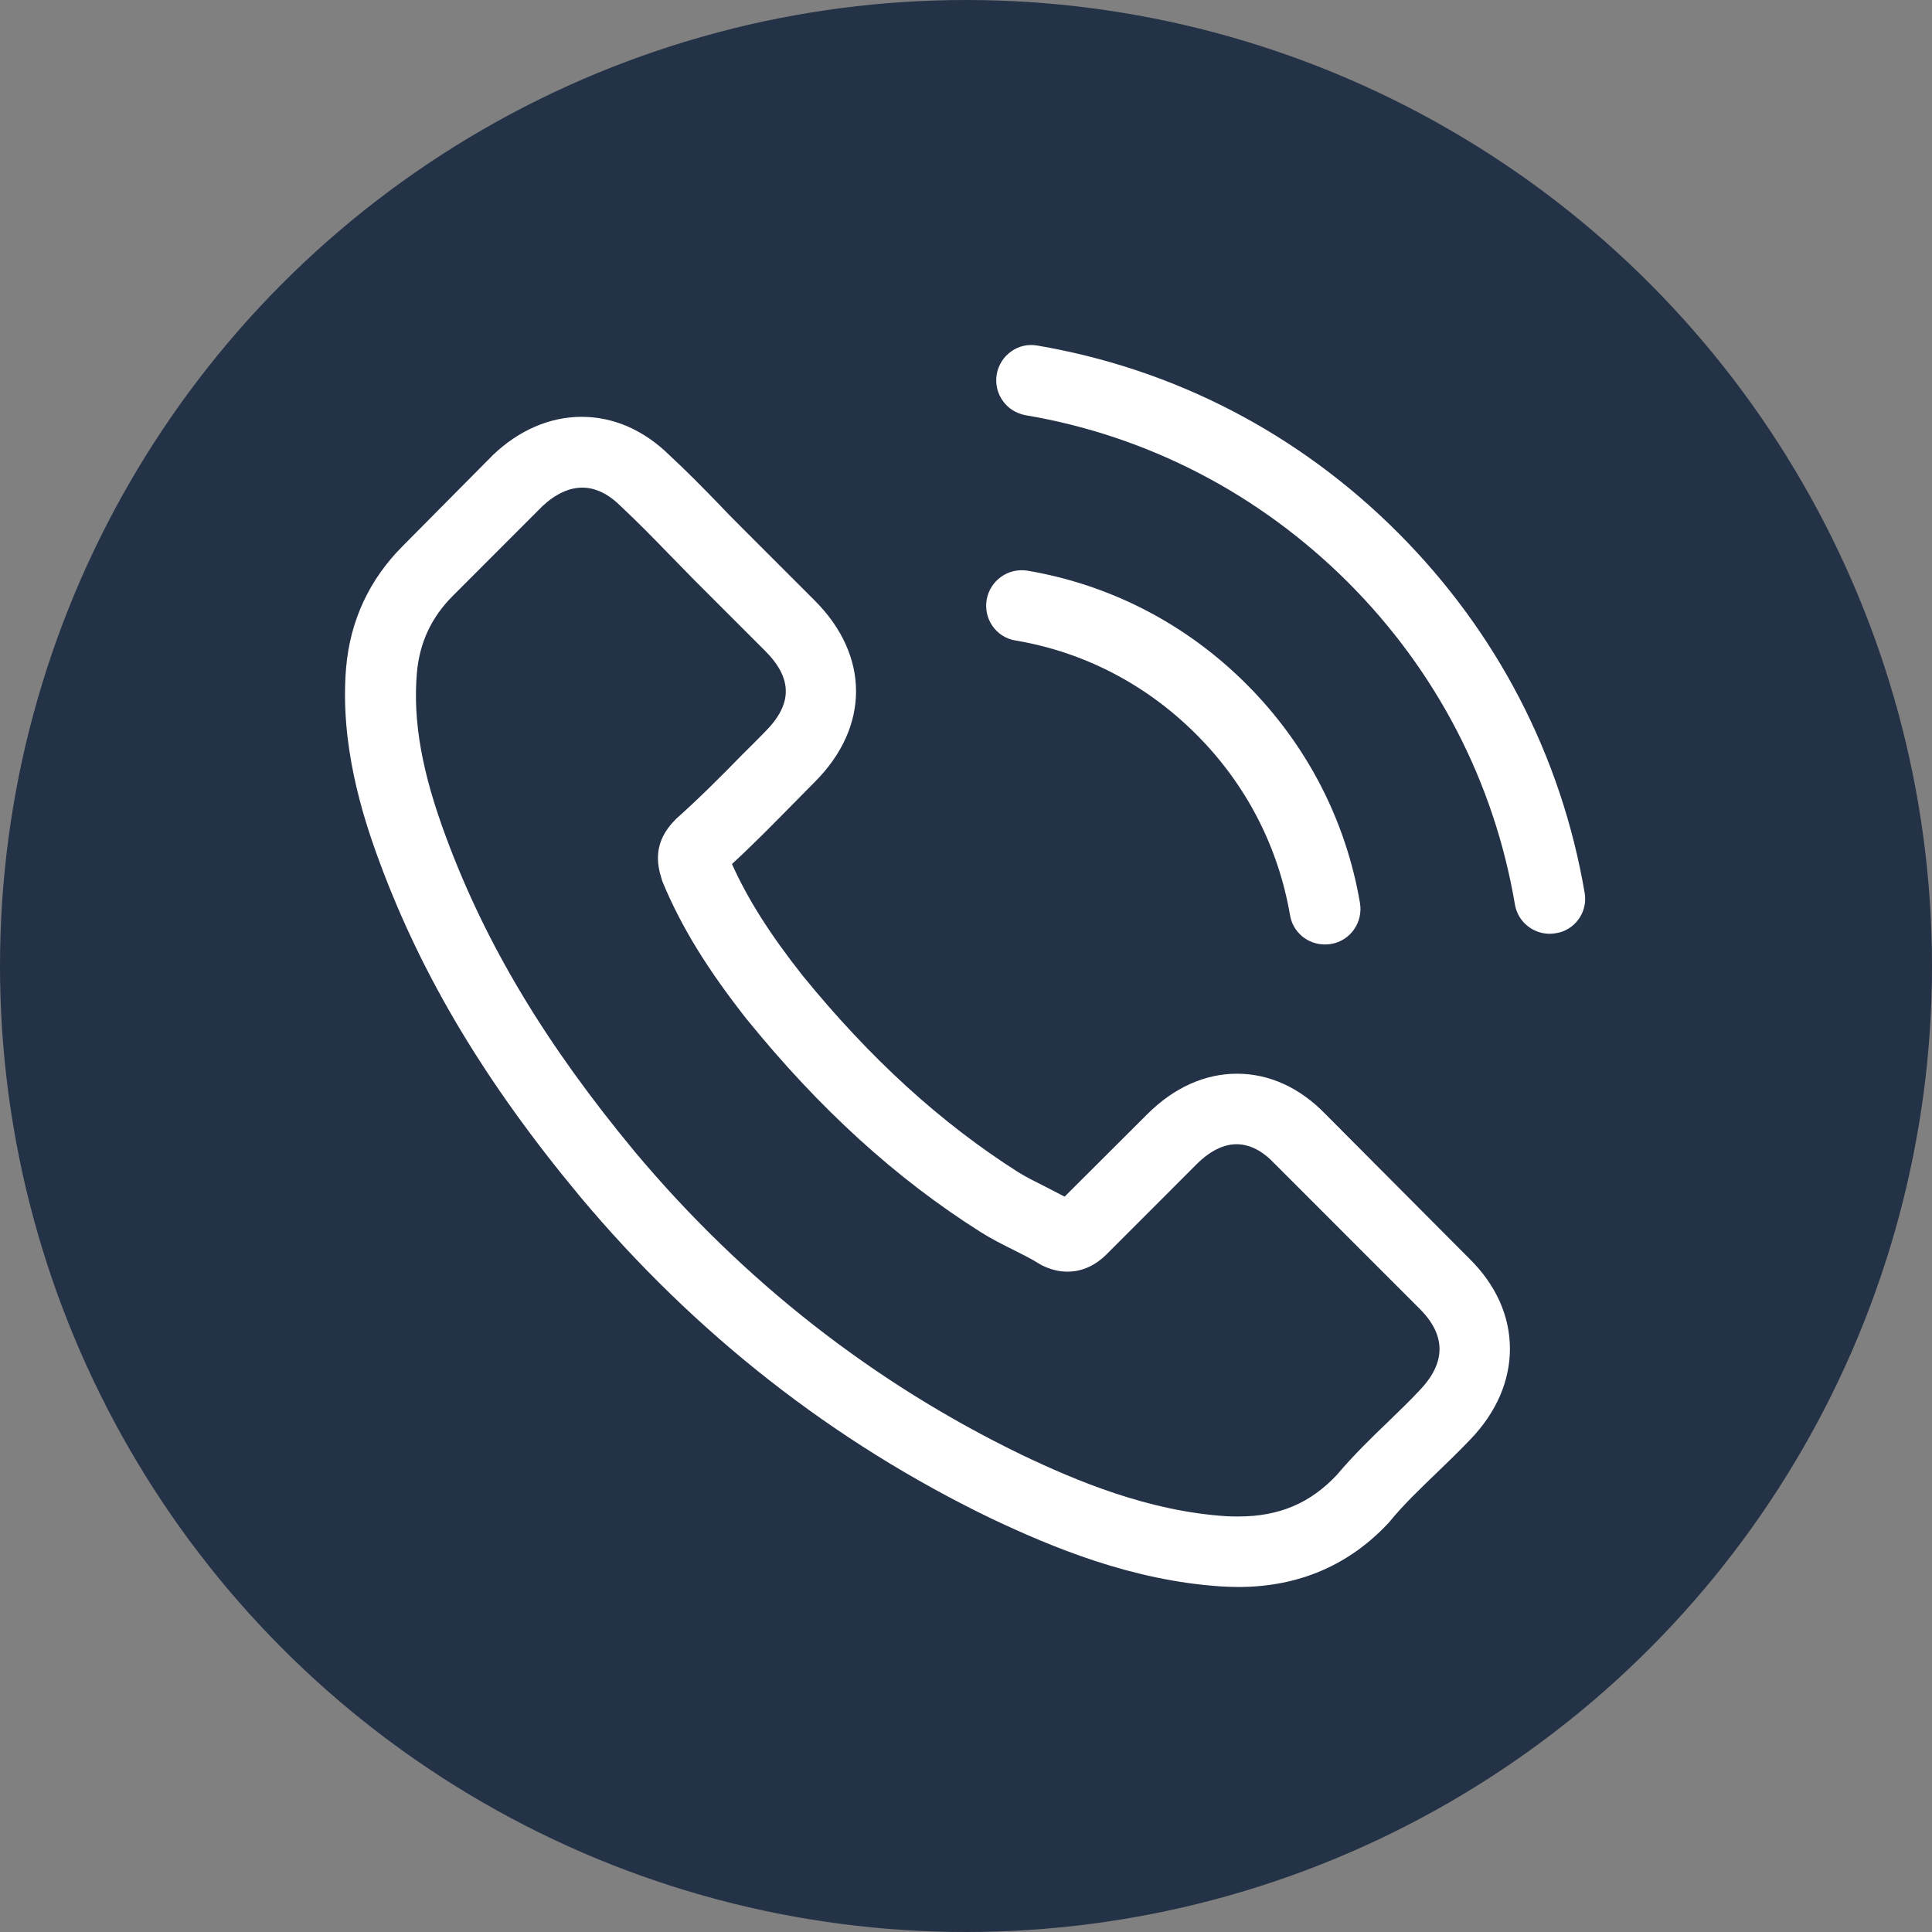 <svg width="28" height="28" viewBox="0 0 28 28" fill="none" xmlns="http://www.w3.org/2000/svg">
<rect x="0" y="0" width="28" height="28" fill="#808080" stroke="none"/>
<circle cx="14" cy="14" r="14" fill="#243247"/>
<path d="M19.213 16.15C18.844 15.767 18.4 15.561 17.928 15.561C17.461 15.561 17.013 15.763 16.629 16.146L15.429 17.343C15.33 17.29 15.231 17.241 15.136 17.191C14.999 17.123 14.87 17.058 14.76 16.99C13.636 16.276 12.614 15.345 11.633 14.14C11.159 13.54 10.839 13.035 10.608 12.522C10.919 12.237 11.208 11.941 11.489 11.656C11.595 11.55 11.702 11.439 11.808 11.333C12.606 10.535 12.606 9.502 11.808 8.704L10.771 7.667C10.653 7.549 10.532 7.428 10.418 7.306C10.19 7.071 9.951 6.827 9.704 6.599C9.335 6.235 8.894 6.041 8.431 6.041C7.967 6.041 7.519 6.235 7.139 6.599C7.135 6.603 7.135 6.603 7.132 6.607L5.84 7.91C5.354 8.396 5.076 8.989 5.016 9.677C4.924 10.786 5.251 11.819 5.502 12.496C6.117 14.156 7.037 15.694 8.408 17.343C10.072 19.33 12.074 20.899 14.361 22.005C15.235 22.419 16.401 22.909 17.704 22.992C17.784 22.996 17.868 23 17.944 23C18.821 23 19.558 22.684 20.136 22.058C20.14 22.05 20.147 22.046 20.151 22.039C20.349 21.799 20.576 21.583 20.816 21.351C20.979 21.195 21.146 21.032 21.31 20.861C21.686 20.47 21.883 20.014 21.883 19.547C21.883 19.076 21.682 18.623 21.298 18.244L19.213 16.15ZM20.573 20.151C20.569 20.151 20.569 20.154 20.573 20.151C20.424 20.31 20.273 20.454 20.109 20.614C19.862 20.85 19.611 21.096 19.376 21.374C18.992 21.784 18.54 21.978 17.948 21.978C17.89 21.978 17.83 21.978 17.773 21.974C16.644 21.902 15.596 21.461 14.809 21.085C12.659 20.044 10.771 18.566 9.202 16.694C7.907 15.132 7.041 13.688 6.467 12.139C6.114 11.193 5.984 10.456 6.041 9.76C6.079 9.316 6.25 8.947 6.566 8.632L7.861 7.336C8.047 7.162 8.245 7.067 8.439 7.067C8.678 7.067 8.872 7.211 8.993 7.333C8.997 7.336 9.001 7.34 9.005 7.344C9.236 7.561 9.457 7.785 9.688 8.024C9.806 8.146 9.928 8.267 10.049 8.393L11.086 9.43C11.489 9.832 11.489 10.205 11.086 10.607C10.976 10.718 10.87 10.828 10.76 10.934C10.441 11.261 10.137 11.565 9.806 11.861C9.799 11.869 9.791 11.873 9.787 11.88C9.46 12.207 9.521 12.526 9.59 12.742C9.593 12.754 9.597 12.765 9.601 12.777C9.871 13.43 10.251 14.046 10.828 14.779L10.832 14.783C11.88 16.074 12.986 17.081 14.206 17.852C14.361 17.951 14.521 18.031 14.673 18.107C14.809 18.175 14.939 18.24 15.049 18.308C15.064 18.316 15.079 18.327 15.094 18.335C15.224 18.399 15.345 18.43 15.47 18.43C15.786 18.43 15.983 18.232 16.048 18.168L17.347 16.868C17.476 16.739 17.682 16.583 17.921 16.583C18.157 16.583 18.35 16.732 18.468 16.861C18.472 16.864 18.472 16.864 18.476 16.868L20.569 18.962C20.96 19.349 20.96 19.748 20.573 20.151Z" fill="white"/>
<path d="M14.715 9.282C15.71 9.449 16.614 9.92 17.336 10.642C18.058 11.363 18.525 12.268 18.696 13.263C18.738 13.514 18.954 13.688 19.201 13.688C19.232 13.688 19.258 13.685 19.289 13.681C19.57 13.635 19.756 13.369 19.71 13.088C19.505 11.884 18.935 10.786 18.065 9.916C17.195 9.046 16.098 8.476 14.893 8.271C14.612 8.225 14.35 8.412 14.3 8.689C14.251 8.966 14.434 9.236 14.715 9.282Z" fill="white"/>
<path d="M22.966 12.94C22.628 10.957 21.693 9.153 20.257 7.717C18.821 6.28 17.017 5.346 15.034 5.008C14.756 4.958 14.494 5.148 14.445 5.426C14.399 5.707 14.585 5.969 14.866 6.018C16.637 6.318 18.251 7.158 19.535 8.438C20.819 9.722 21.655 11.337 21.955 13.107C21.997 13.358 22.214 13.533 22.46 13.533C22.491 13.533 22.517 13.529 22.548 13.525C22.825 13.483 23.015 13.217 22.966 12.94Z" fill="white"/>
</svg>

